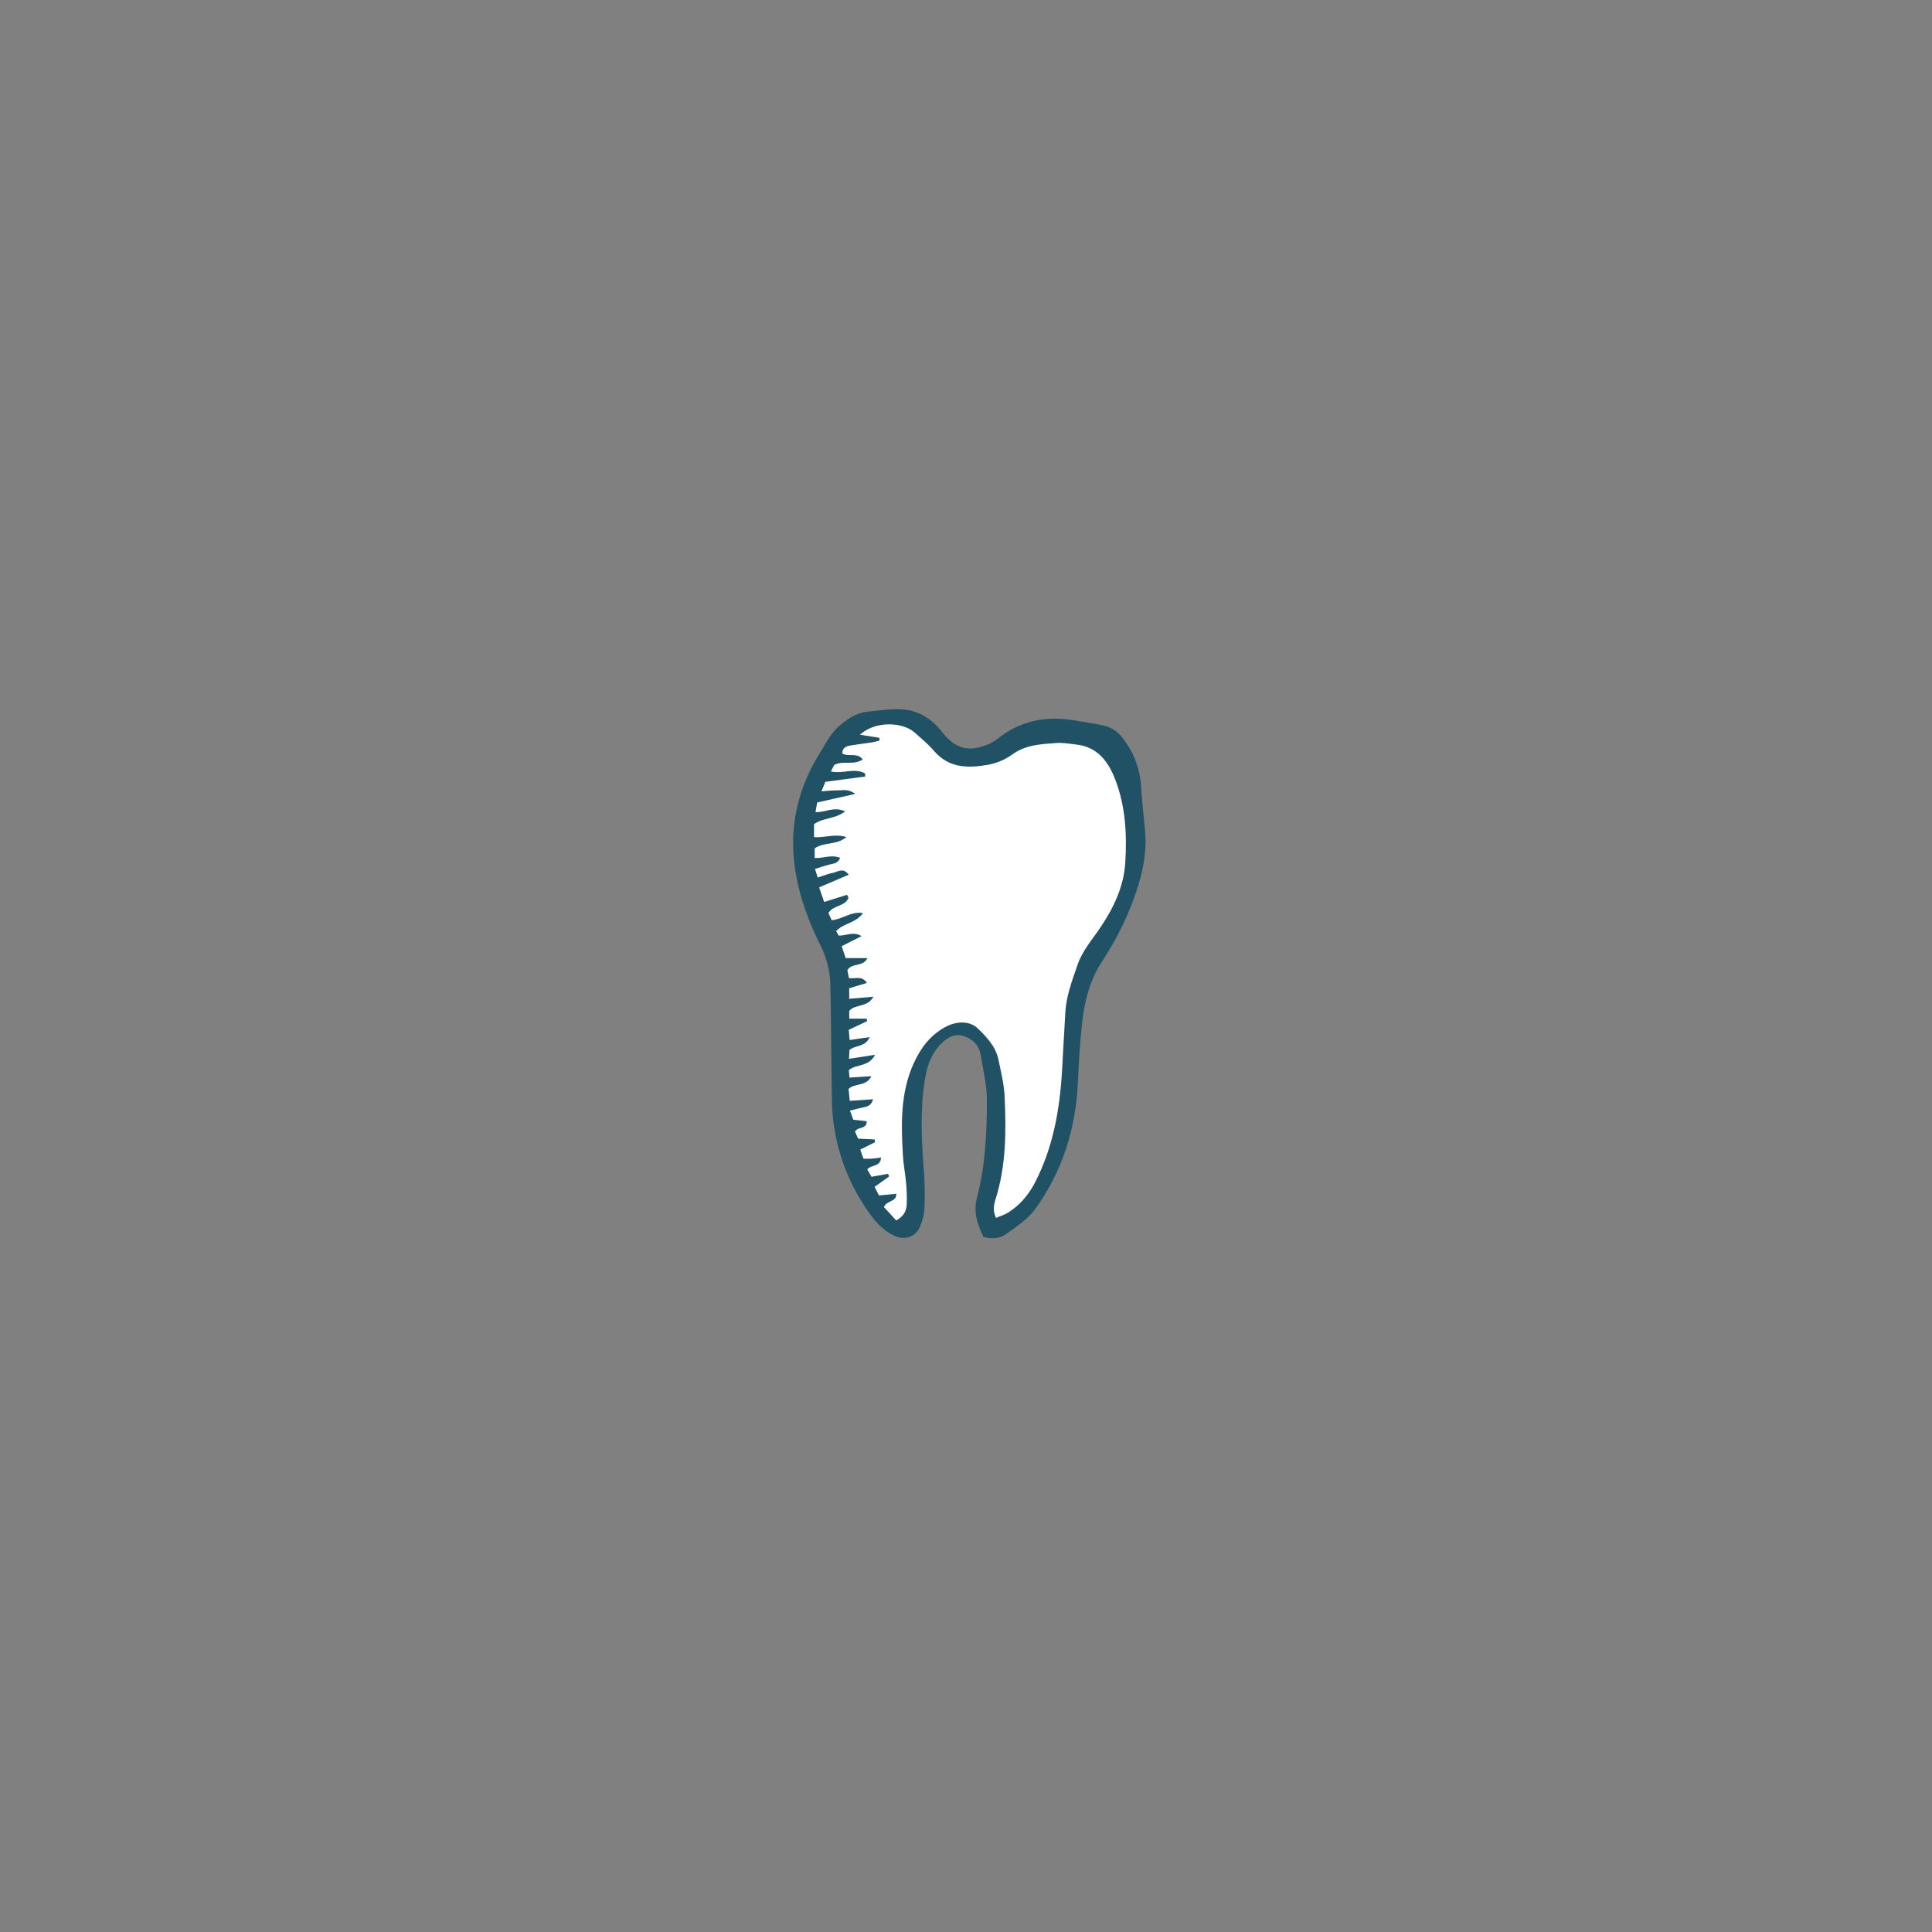 <svg version="1.1" id="svg" xmlns="http://www.w3.org/2000/svg" xmlns:xlink="http://www.w3.org/1999/xlink" x="0px" y="0px"
	 width="200px" height="200px" viewBox="0 0 200 200" enable-background="new 0 0 200 200" xml:space="preserve">
<rect x="0" y="0" width="200" height="200" fill="#808080" stroke="none"/>
<path class="stroke" fill="#205165"  d="M118.527,85.866c-0.149-1.502-0.308-3.004-0.408-4.51c-0.127-1.923-0.814-3.599-2.013-5.099
	c-0.518-0.647-1.177-1.007-1.948-1.166c-1.056-0.217-2.121-0.396-3.188-0.556c-2.844-0.426-5.427,0.118-7.721,1.961
	c-0.572,0.46-1.348,0.752-2.077,0.909c-1.54,0.333-2.706-0.408-3.616-1.588c-1.02-1.323-2.348-2.215-3.982-2.37
	c-1.246-0.118-2.529,0.104-3.791,0.229c-1.123,0.11-2.008,0.718-2.859,1.432c-0.953,0.801-1.458,1.891-2.086,2.903
	c-2.619,4.223-3.351,8.732-2.222,13.593c0.506,2.174,1.299,4.207,2.284,6.189c0.627,1.264,1.016,2.615,1.052,4.017
	c0.088,3.442,0.091,6.887,0.143,10.33c0.019,1.234,0.001,2.478,0.142,3.701c0.381,3.322,1.516,6.392,3.366,9.178
	c0.772,1.164,1.632,2.267,2.947,2.896c1.084,0.52,2.25,0.149,2.701-0.957c0.244-0.601,0.429-1.263,0.452-1.905
	c0.049-1.314,0.033-2.638-0.068-3.95c-0.235-3.057-0.388-6.111,0.077-9.155c0.255-1.669,0.777-3.239,2.211-4.331
	c0.728-0.554,1.458-0.599,2.276-0.188c0.765,0.385,1.195,1,1.327,1.798c0.258,1.563,0.645,3.139,0.64,4.709
	c-0.01,3.362-0.157,6.738-1.025,10.017c-0.401,1.514,0.034,2.804,0.68,4.1c0.921,0.241,1.707,0.14,2.292-0.277
	c1.091-0.779,2.288-1.558,3.054-2.616c2.816-3.896,4.2-8.326,4.419-13.131c0.096-2.087,0.212-4.178,0.449-6.253
	c0.252-2.205,0.806-4.356,2.046-6.24c1.307-1.982,2.381-4.07,3.209-6.294C118.179,90.86,118.783,88.438,118.527,85.866z"/>
<path fill-rule="evenodd" clip-rule="evenodd" fill="#ffffff" class="fill" d="M92.78,126.347c-0.447-0.487-0.875-0.955-1.271-1.388
	c0.26-0.714,1.283-0.481,1.283-1.38c-0.606,0.059-1.168,0.113-1.804,0.174c-0.163-0.318-0.31-0.608-0.451-0.887
	c0.549-0.396,1.026-0.736,1.503-1.079c-0.038-0.091-0.076-0.182-0.113-0.273c-0.53,0.096-1.06,0.19-1.705,0.307
	c-0.138-0.235-0.297-0.508-0.446-0.762c0.428-0.525,1.378-0.229,1.425-1.233c-0.344,0.046-0.63,0.098-0.919,0.118
	c-0.265,0.02-0.534,0.004-0.9,0.004c-0.106-0.306-0.214-0.617-0.327-0.942c0.558-0.281,1.047-0.527,1.537-0.773
	c-0.017-0.093-0.033-0.186-0.05-0.277c-0.547-0.027-1.093-0.055-1.709-0.085c-0.118-0.266-0.234-0.526-0.325-0.729
	c0.312-0.551,1.217-0.188,1.214-1.078c-0.438-0.049-0.876-0.096-1.389-0.151c-0.101-0.271-0.202-0.543-0.35-0.939
	c0.526-0.129,0.962-0.254,1.404-0.342c0.432-0.086,0.816-0.205,0.997-0.838c-0.828,0.057-1.568,0.106-2.416,0.165
	c-0.052-0.497-0.093-0.901-0.127-1.232c0.689-0.655,1.808-0.207,2.364-1.32c-0.823,0.054-1.491,0.096-2.27,0.146
	c-0.023-0.286-0.045-0.561-0.062-0.778c0.803-0.661,2.067-0.301,2.706-1.581c-1.023,0.157-1.799,0.278-2.693,0.416
	c0.025-0.426,0.042-0.706,0.054-0.928c0.657-0.52,1.648-0.272,2.087-1.321c-0.73,0.105-1.322,0.19-2.073,0.298
	c-0.036-0.403-0.066-0.749-0.094-1.053c0.712-0.334,1.314-0.617,1.917-0.899c-0.023-0.084-0.046-0.169-0.069-0.254
	c-0.578,0-1.155,0-1.795,0c0-0.349,0-0.6,0-0.805c0.64-0.752,1.866-0.312,2.503-1.465c-0.937,0.078-1.682,0.141-2.507,0.21
	c0-0.389,0-0.712,0-1.088c0.596-0.179,1.163-0.351,1.834-0.553c-0.536-0.8-1.201-0.4-1.857-0.493
	c-0.057-0.282-0.122-0.599-0.168-0.829c0.503-0.807,1.602-0.282,2.078-1.243c-0.802,0-1.501,0-2.25,0
	c-0.146-0.437-0.265-0.791-0.415-1.236c0.649-0.331,1.268-0.647,2.062-1.052c-0.945-0.512-1.625-0.004-2.374-0.046
	c-0.071-0.129-0.159-0.287-0.258-0.463c0.737-0.832,2.017-0.801,2.773-1.867c-1.276-0.203-2.144,0.665-3.242,0.735
	c-0.11-0.249-0.229-0.518-0.33-0.745c0.493-0.835,1.753-0.661,2.077-1.583c-0.054-0.099-0.108-0.198-0.162-0.299
	c-0.751,0.236-1.502,0.473-2.36,0.743c-0.157-0.458-0.315-0.918-0.52-1.514c1.027-0.438,1.998-0.854,3.057-1.306
	c-0.546-0.777-1.108-0.306-1.594-0.209c-0.522,0.104-1.022,0.312-1.611,0.5c-0.096-0.306-0.17-0.539-0.282-0.894
	c0.53-0.163,0.994-0.322,1.467-0.447c0.417-0.111,0.908-0.086,1.135-0.702c-0.924-0.367-1.749,0.071-2.635,0.017
	c0-0.373,0-0.695,0-0.992c0.948-0.688,2.236-0.295,3.289-1.173c-1.225-0.382-2.235,0.097-3.354,0.002c0-0.444,0-0.873,0-1.332
	c0.894-0.678,2.155-0.514,3.217-1.322c-1.154-0.563-2.044,0.123-3.066,0.068c0.057-0.324,0.11-0.635,0.173-0.996
	c1.268-0.285,2.483-0.56,3.945-0.888c-0.727-0.555-1.276-0.356-1.774-0.369c-0.529-0.014-1.059,0.059-1.724,0.102
	c0.166-0.404,0.275-0.672,0.402-0.982c1.4-0.188,2.76-0.37,4.121-0.552c0-0.104-0.001-0.208-0.002-0.312
	c-1.083-0.629-2.336,0.071-3.551-0.214c0.161-0.306,0.279-0.532,0.354-0.675c0.958-0.493,2.013,0.082,2.941-0.57
	c-0.587-0.77-1.457-0.212-2.109-0.618c-0.006-0.54,0.355-0.752,0.848-0.826c0.727-0.111,1.456-0.201,2.182-0.314
	c0.275-0.043,0.544-0.125,0.815-0.188c-0.001-0.096-0.002-0.192-0.003-0.288c-0.633-0.1-1.265-0.2-2.019-0.319
	c1.694-1.521,4.491-1.263,5.626-0.258c0.696,0.615,1.426,1.21,2.025,1.913c1.562,1.831,3.586,1.825,5.657,1.445
	c0.853-0.155,1.741-0.528,2.438-1.041c1.417-1.039,3.035-1.087,4.647-1.206c0.647-0.048,1.31,0.088,1.964,0.156
	c2.231,0.238,3.344,1.737,4.08,3.647c1.07,2.774,1.211,5.683,1.032,8.589c-0.15,2.443-1.182,4.631-2.539,6.655
	c-0.86,1.282-1.906,2.45-2.413,3.949c-0.533,1.575-1.142,3.132-1.246,4.816c-0.123,2.01-0.23,4.02-0.343,6.03
	c-0.227,4.054-0.918,8.003-2.799,11.651c-0.659,1.28-1.589,2.386-2.843,3.153c-0.349,0.213-0.758,0.33-1.198,0.516
	c-0.33-0.691-0.245-1.312-0.063-1.88c1.122-3.502,1.12-7.107,0.953-10.713c-0.058-1.266-0.378-2.524-0.635-3.775
	c-0.278-1.356-1.198-2.334-2.147-3.249c-0.813-0.784-2.173-0.788-3.369-0.135c-1.565,0.854-2.555,2.188-3.275,3.788
	c-1.373,3.051-1.286,6.263-1.103,9.484c0.055,0.965,0.25,1.92,0.334,2.885c0.063,0.73,0.094,1.468,0.062,2.199
	C93.84,125.315,93.592,125.881,92.78,126.347z"/>
</svg>
